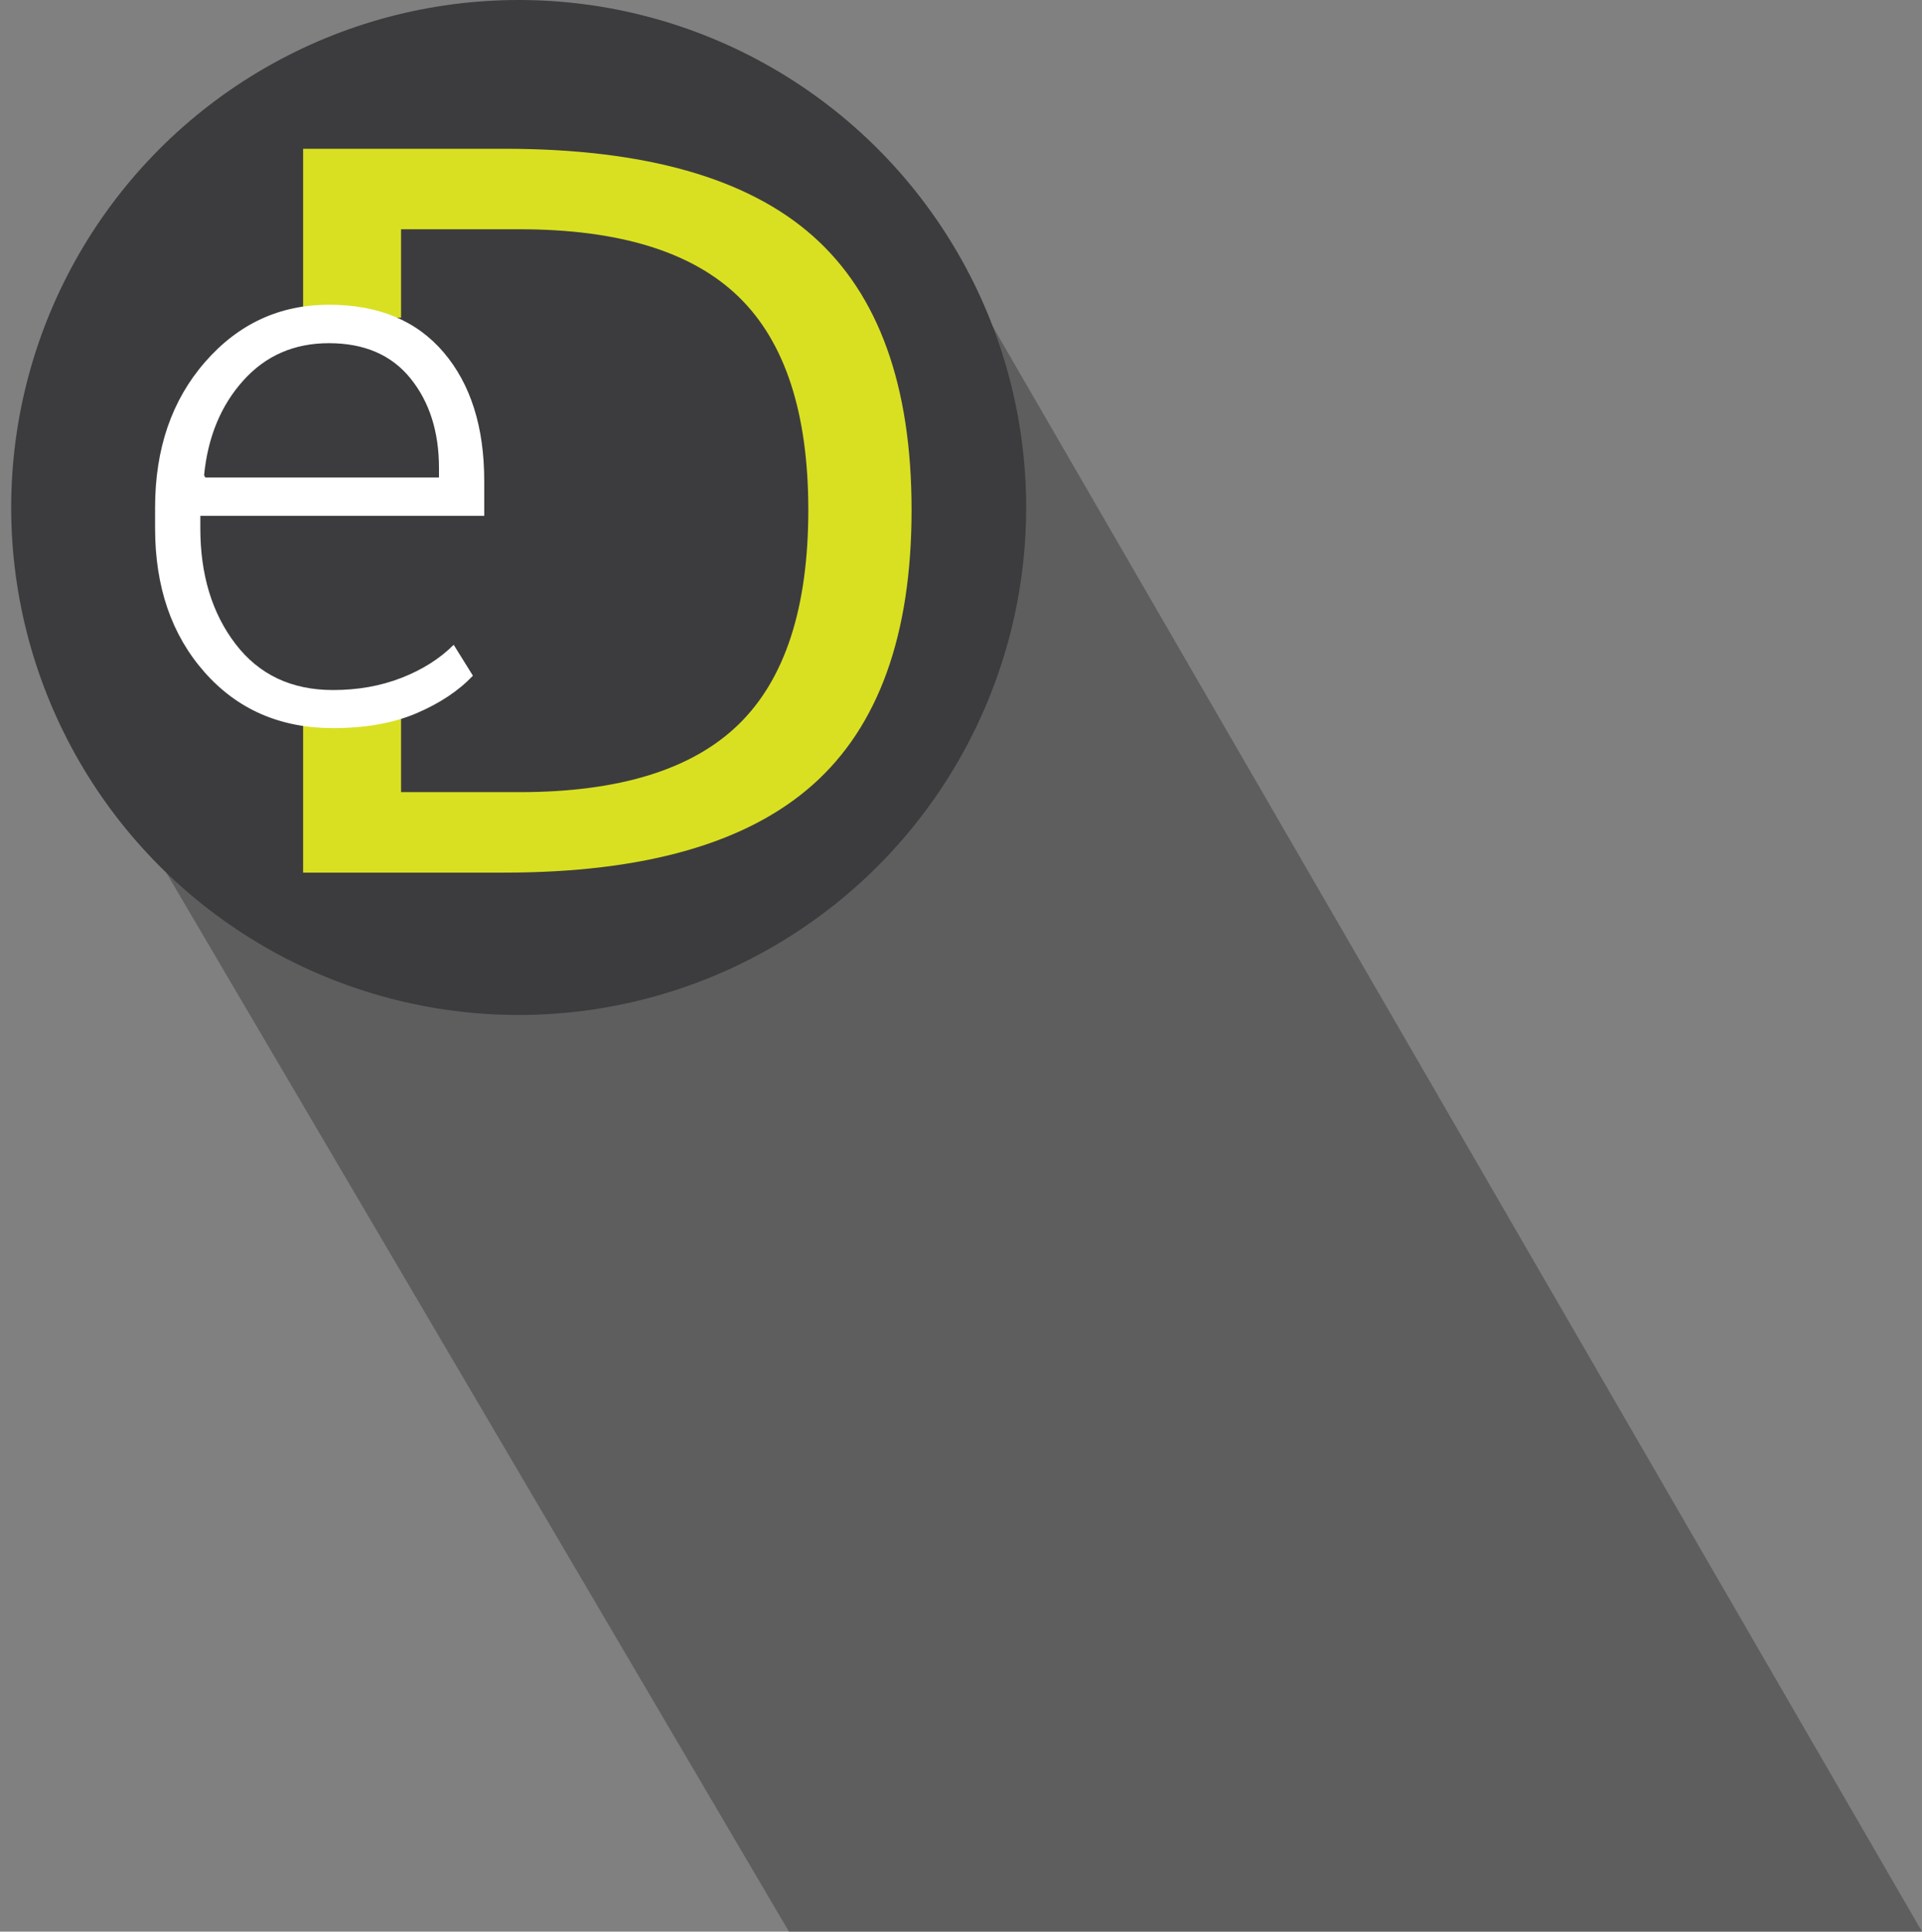 <?xml version="1.0" encoding="utf-8"?>
<!-- Generator: Adobe Illustrator 16.0.0, SVG Export Plug-In . SVG Version: 6.00 Build 0)  -->
<!DOCTYPE svg PUBLIC "-//W3C//DTD SVG 1.1//EN" "http://www.w3.org/Graphics/SVG/1.1/DTD/svg11.dtd">
<svg version="1.1" id="Calque_1" xmlns="http://www.w3.org/2000/svg" xmlns:xlink="http://www.w3.org/1999/xlink" x="0px" y="0px"
	 width="515.211px" height="517.789px" viewBox="71.023 24.639 515.211 517.789"
	 enable-background="new 71.023 24.639 515.211 517.789" xml:space="preserve">
<rect x="71.023" y="24.639" width="515.211" height="517.789" fill="#808080" stroke="none"/>
<g>
	<polygon opacity="0.5" fill="#3C3C3E" enable-background="new    " points="586.234,542.428 282.513,542.428 115.592,258.553 
		315.379,74.574 	"/>
	<circle fill="#3C3C3E" cx="210.059" cy="160.676" r="136.037"/>
	<g>
		<path fill="#D9E021" d="M152.275,64.518h53.934c37.603,0,65.196,7.82,82.787,23.458c17.584,15.641,26.383,40.094,26.383,73.365
			c0,33.444-8.838,58.007-26.513,73.686c-17.676,15.686-45.228,23.525-82.657,23.525h-53.934V64.518z M178.528,86.092v150.888
			h31.711c26.772,0,46.374-6.063,58.809-18.194c12.431-12.13,18.65-31.278,18.65-57.444c0-25.994-6.219-45.033-18.65-57.12
			c-12.435-12.086-32.036-18.13-58.809-18.13H178.528L178.528,86.092z"/>
	</g>
	<rect x="150.176" y="109.802" fill="#3C3C3E" width="29.926" height="106.781"/>
	<g>
		<path fill="#FFFFFF" d="M160.298,219.819c-14.149,0-25.637-5.002-34.463-15.008c-8.828-10.004-13.24-22.857-13.24-38.557v-5.557
			c0-15.768,4.463-28.769,13.392-39.012c8.926-10.24,19.992-15.361,33.199-15.361c13.273,0,23.53,4.264,30.773,12.785
			c7.242,8.524,10.865,19.995,10.865,34.414v9.398h-76.102v3.334c0,12.466,3.149,22.808,9.45,31.026
			c6.299,8.22,15.008,12.33,26.126,12.33c6.67,0,12.8-1.093,18.395-3.286c5.591-2.188,10.239-5.136,13.946-8.841l5.154,8.287
			c-3.839,4.043-8.877,7.396-15.107,10.056C176.449,218.488,168.987,219.819,160.298,219.819z M159.185,116.633
			c-9.298,0-16.948,3.334-22.942,10.004c-5.997,6.673-9.501,15.126-10.51,25.368l0.303,0.608h62.66v-2.527
			c0-9.704-2.543-17.702-7.632-24.004C175.978,119.781,168.686,116.633,159.185,116.633z"/>
	</g>
</g>
</svg>
